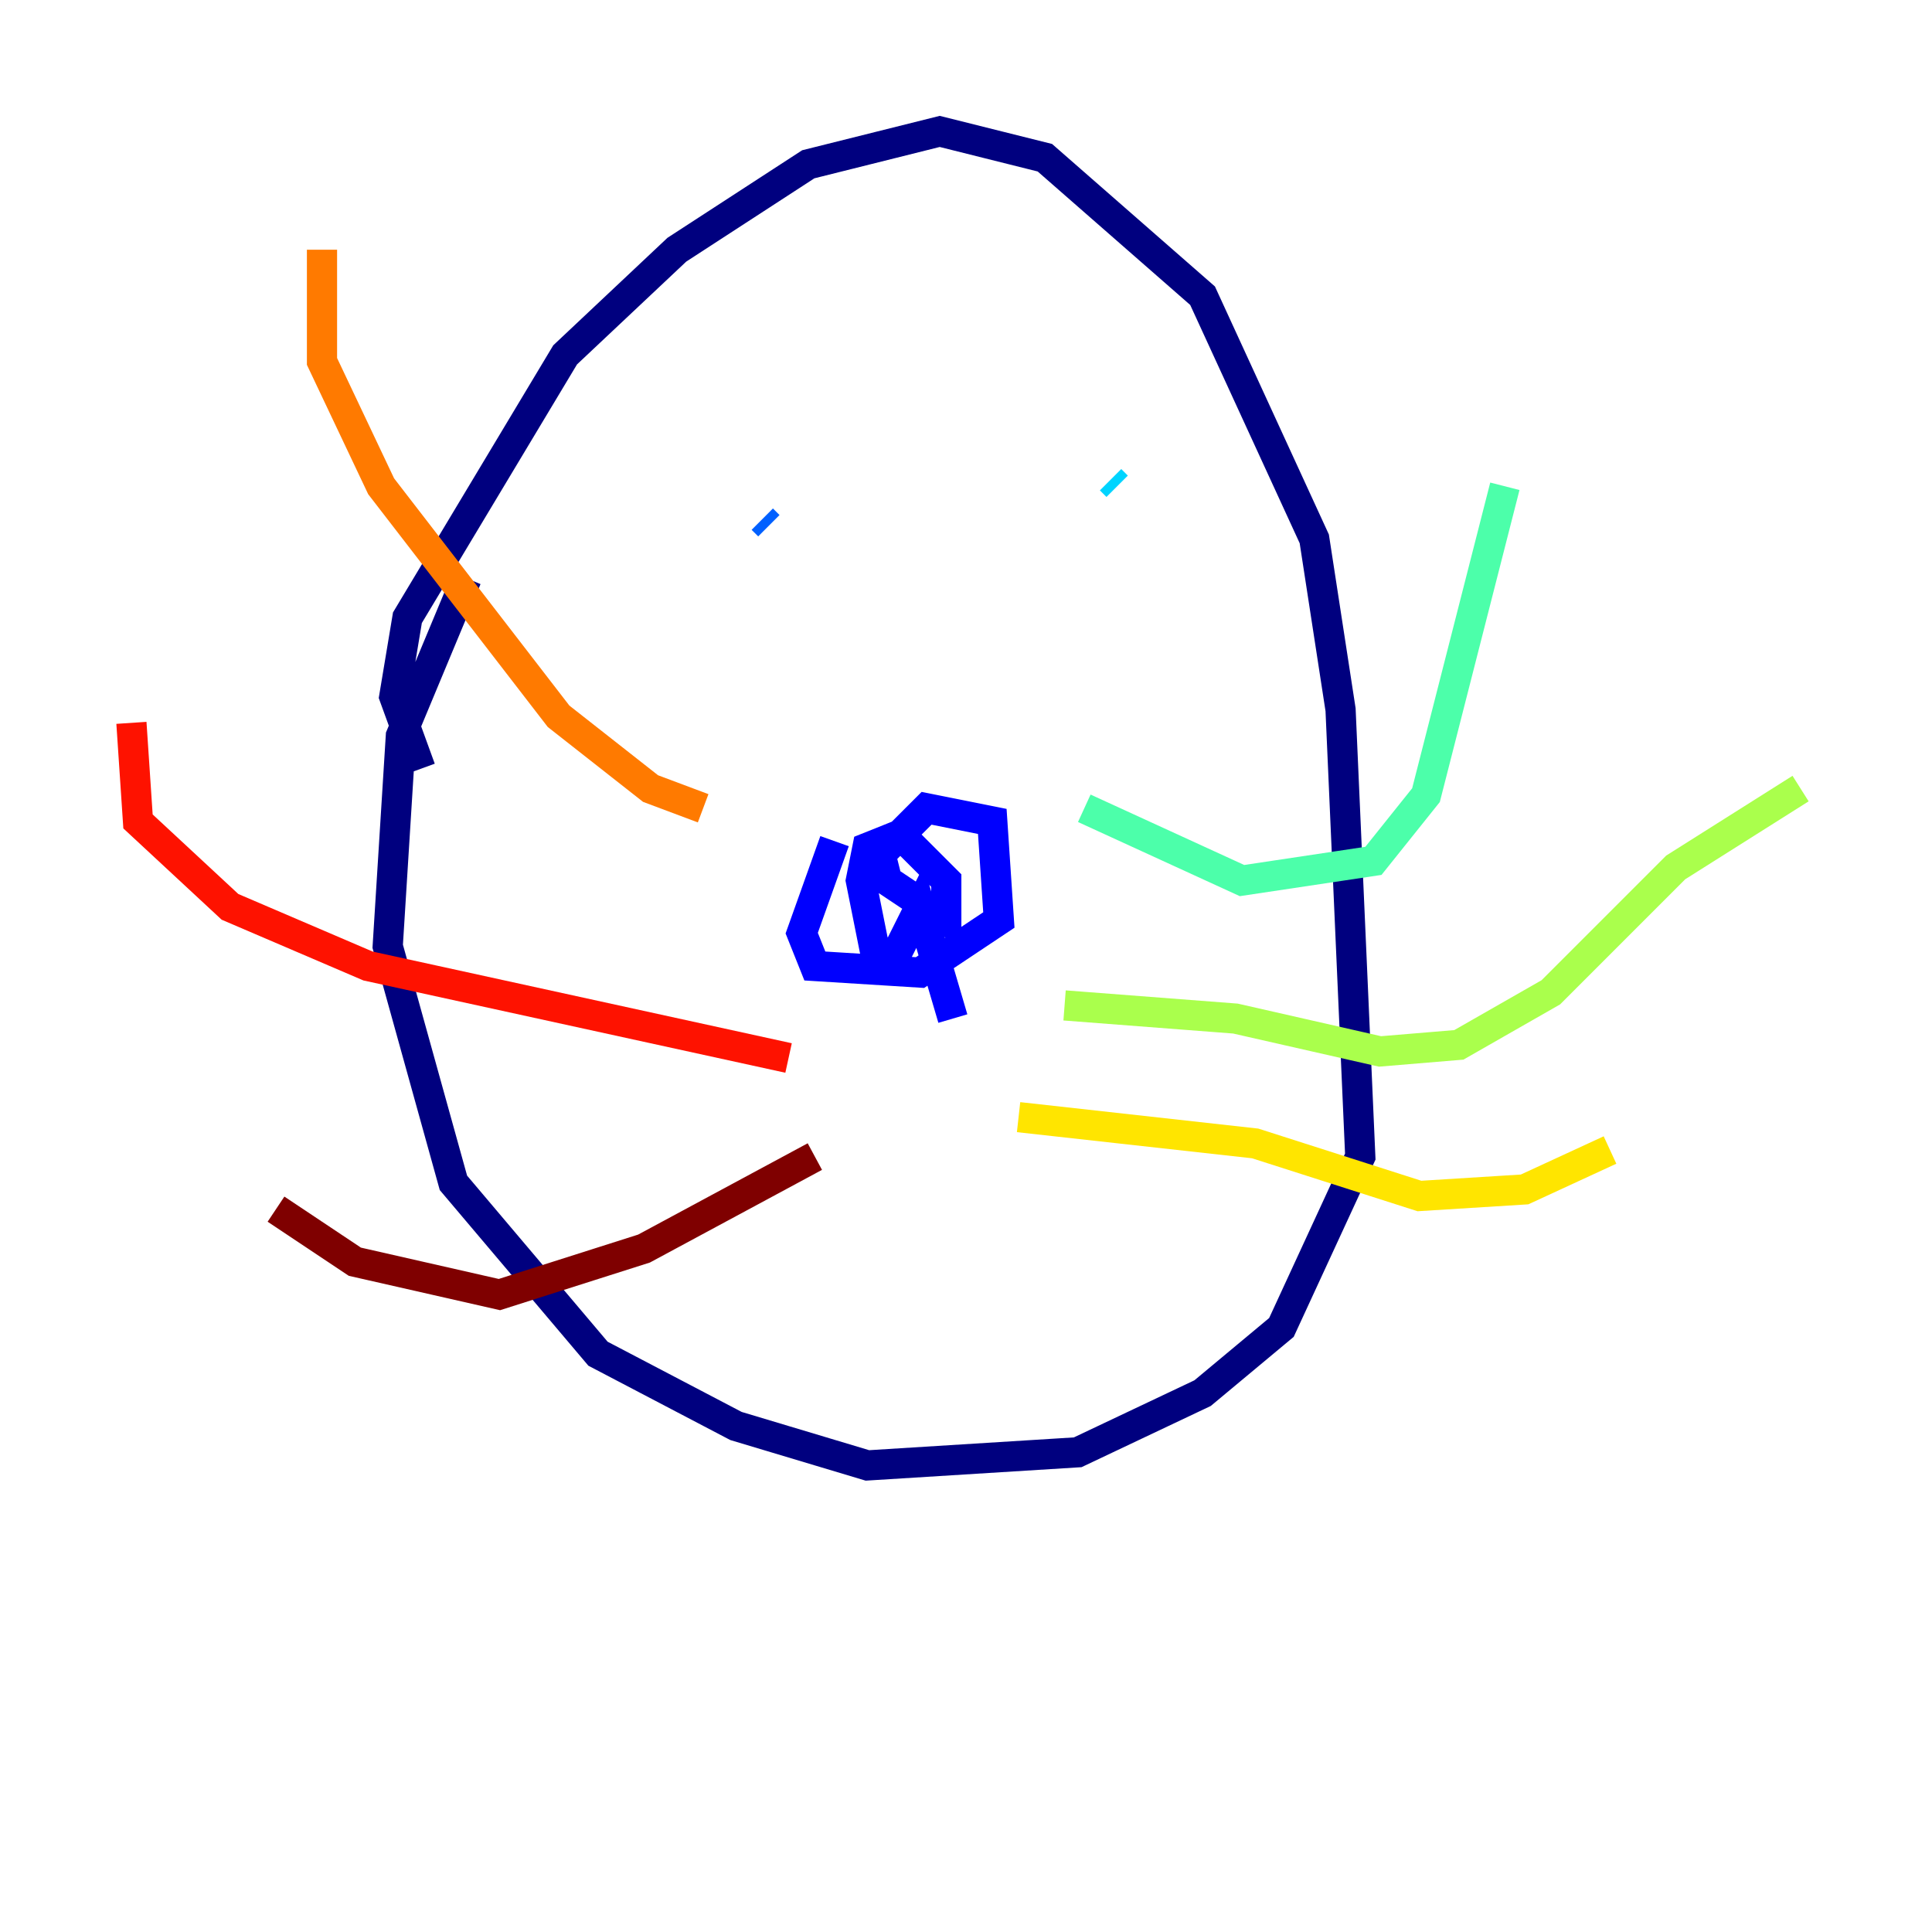 <?xml version="1.0" encoding="utf-8" ?>
<svg baseProfile="tiny" height="128" version="1.2" viewBox="0,0,128,128" width="128" xmlns="http://www.w3.org/2000/svg" xmlns:ev="http://www.w3.org/2001/xml-events" xmlns:xlink="http://www.w3.org/1999/xlink"><defs /><polyline fill="none" points="30.912,38.313 26.558,48.762 25.687,62.694 30.041,78.367 39.619,89.687 48.762,94.476 57.469,97.088 71.401,96.218 79.674,92.299 84.898,87.946 90.122,76.626 88.816,47.02 87.075,35.701 79.674,19.592 69.225,10.449 62.258,8.707 53.551,10.884 44.843,16.544 37.442,23.51 26.993,40.925 26.122,46.15 27.864,50.939" stroke="#00007f" stroke-width="2" /><polyline fill="none" points="55.292,55.728 53.116,61.823 53.986,64.0 60.952,64.435 66.177,60.952 65.742,54.422 61.388,53.551 58.34,56.599 58.776,58.34 62.694,60.952 62.694,58.34 59.646,55.292 57.469,56.163 57.034,58.34 57.905,62.694 59.211,63.565 60.952,60.082 63.129,67.483" stroke="#0000fe" stroke-width="2" /><polyline fill="none" points="50.503,34.395 50.939,34.83" stroke="#0060ff" stroke-width="2" /><polyline fill="none" points="73.578,31.782 74.014,32.218" stroke="#00d4ff" stroke-width="2" /><polyline fill="none" points="71.837,53.551 82.286,58.34 90.993,57.034 94.476,52.68 99.701,32.218" stroke="#4cffaa" stroke-width="2" /><polyline fill="none" points="70.531,66.612 81.85,67.483 91.429,69.66 96.653,69.225 102.748,65.742 111.02,57.469 119.293,52.245" stroke="#aaff4c" stroke-width="2" /><polyline fill="none" points="67.483,74.014 83.156,75.755 94.041,79.238 101.007,78.803 106.667,76.191" stroke="#ffe500" stroke-width="2" /><polyline fill="none" points="46.585,53.551 43.102,52.245 37.007,47.456 25.252,32.218 21.333,23.946 21.333,16.544" stroke="#ff7a00" stroke-width="2" /><polyline fill="none" points="52.245,70.095 24.381,64.0 15.238,60.082 9.143,54.422 8.707,47.891" stroke="#fe1200" stroke-width="2" /><polyline fill="none" points="53.986,76.626 42.667,82.721 33.088,85.769 23.51,83.592 18.286,80.109" stroke="#7f0000" stroke-width="2" /></svg>